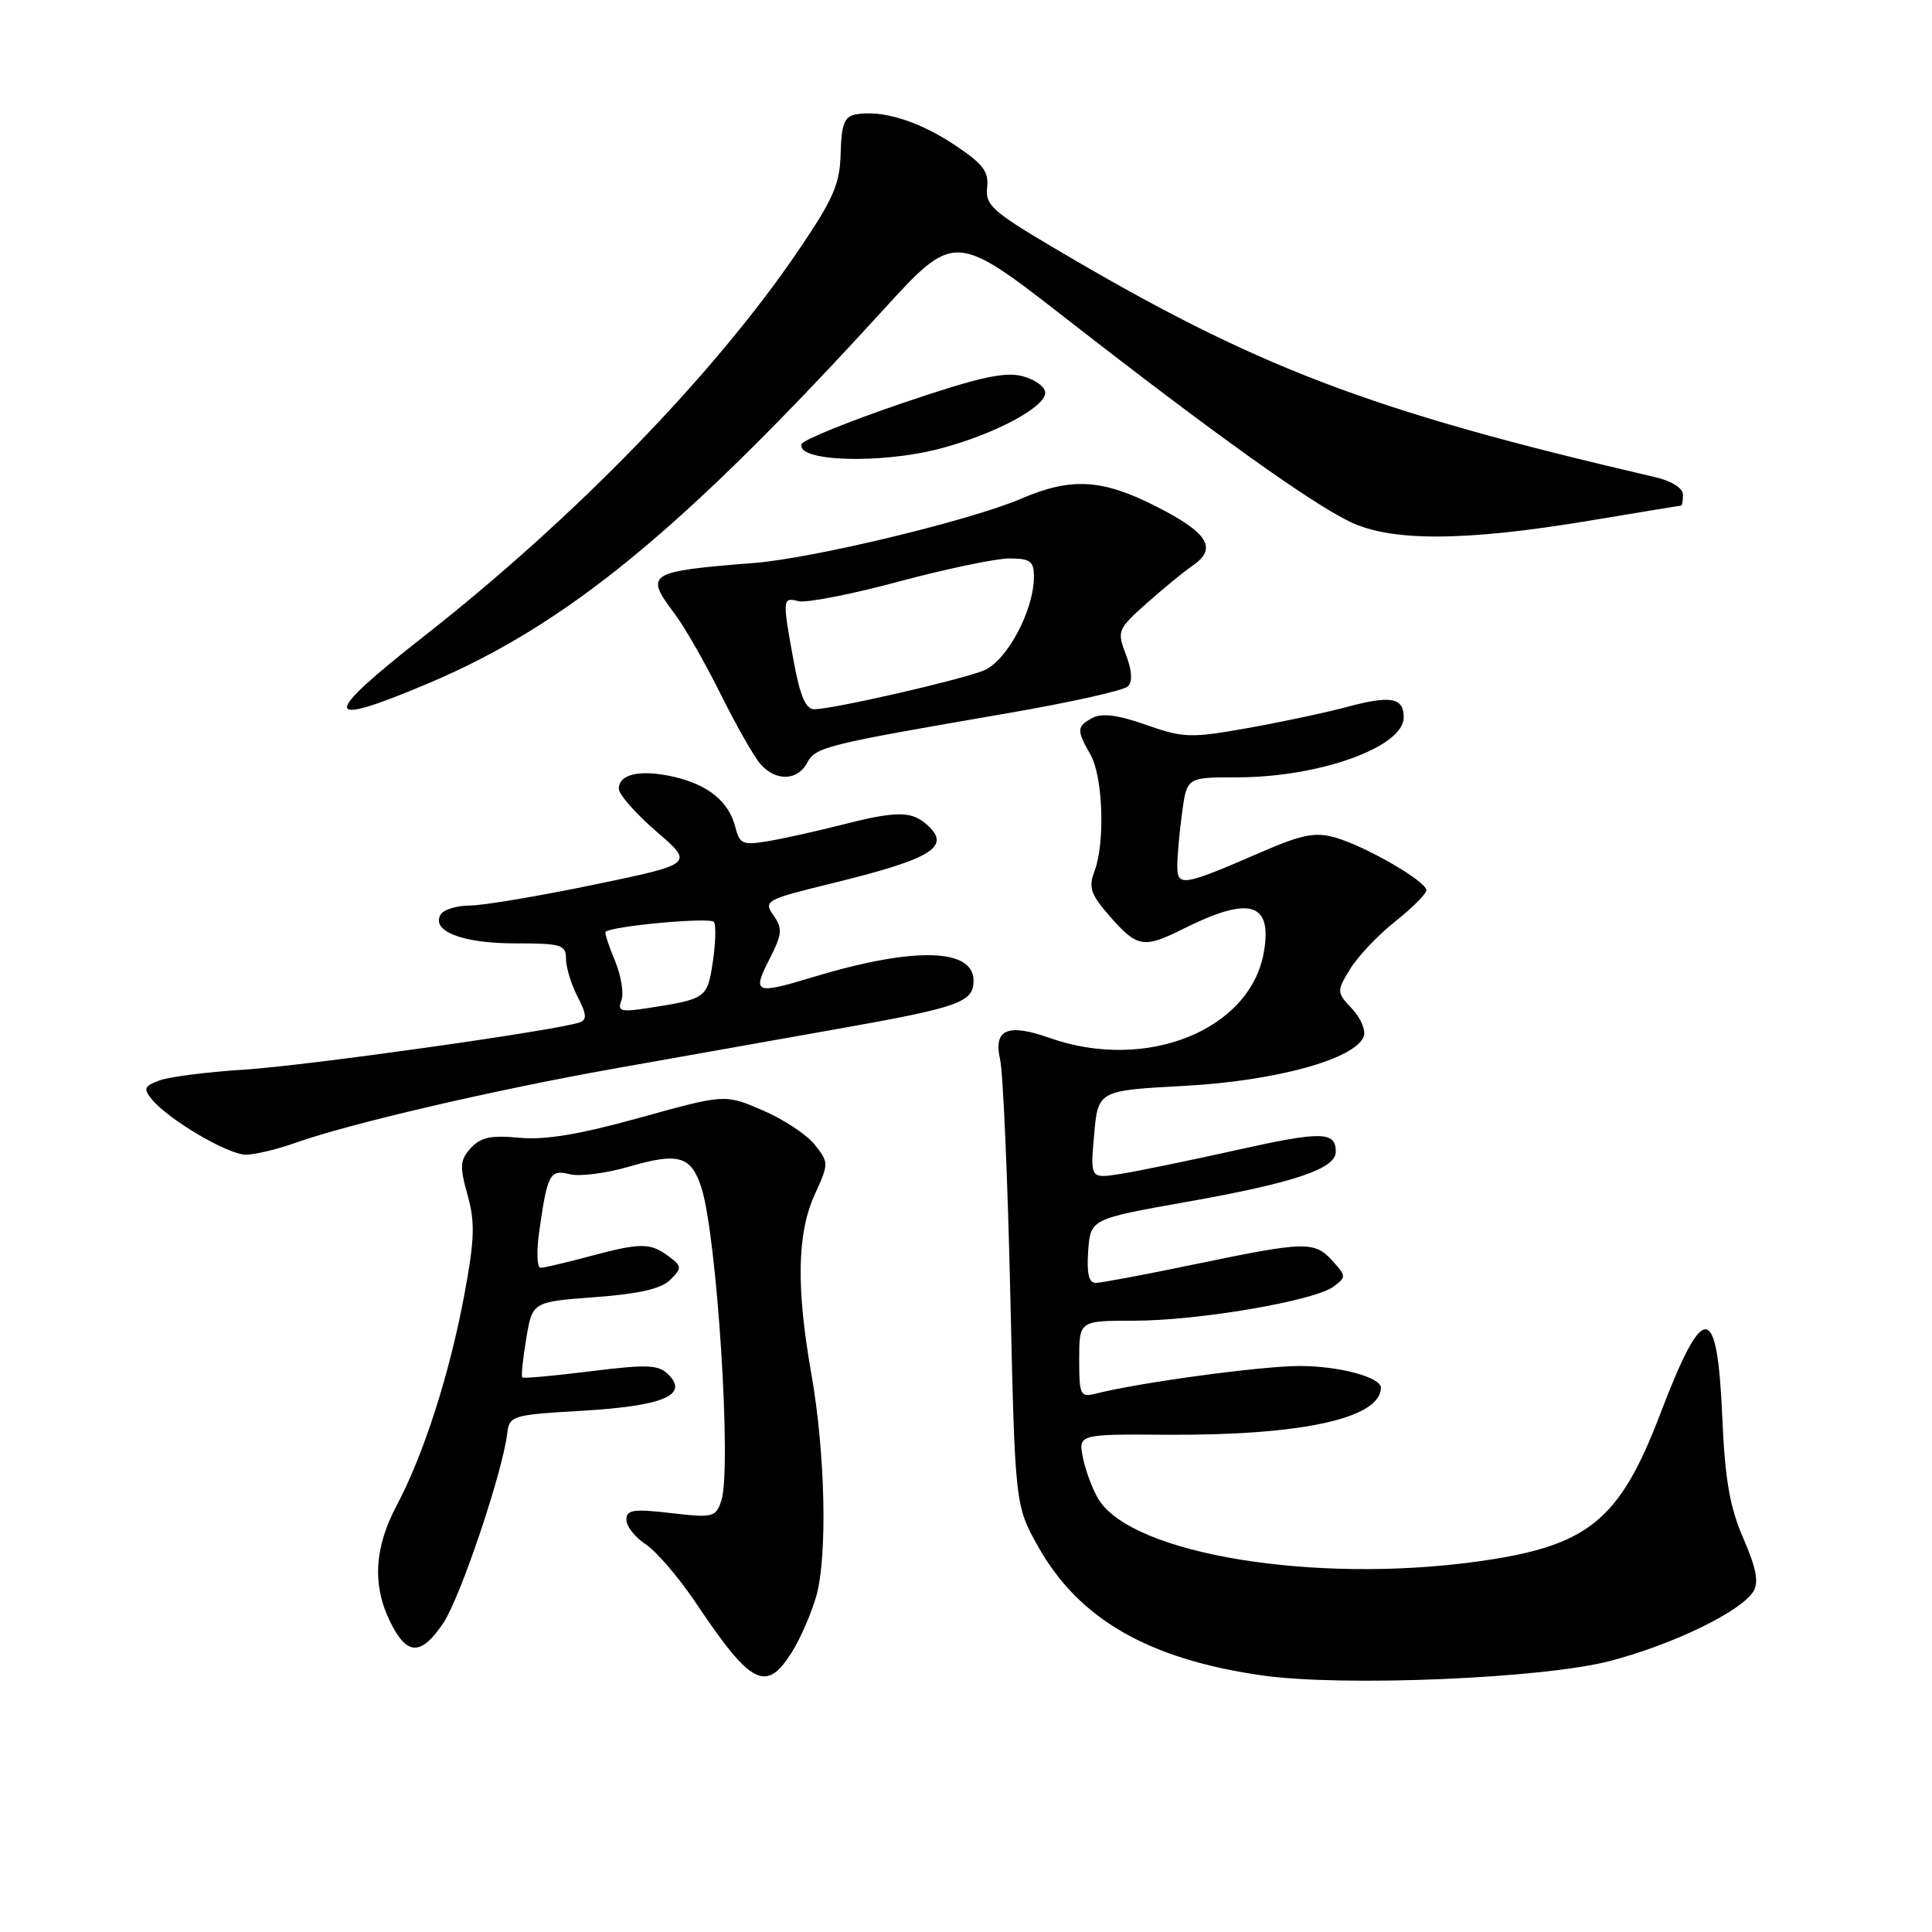 <?xml version="1.0" encoding="UTF-8" standalone="no"?>
<!DOCTYPE svg PUBLIC "-//W3C//DTD SVG 1.1//EN" "http://www.w3.org/Graphics/SVG/1.1/DTD/svg11.dtd" >
<svg xmlns="http://www.w3.org/2000/svg" xmlns:xlink="http://www.w3.org/1999/xlink" version="1.1" viewBox="0 0 256 256">
 <g >
 <path fill="currentColor"
d=" M 213.33 220.09 C 221.71 217.90 230.70 213.53 232.34 210.86 C 233.07 209.67 232.71 207.78 231.01 203.86 C 229.20 199.70 228.57 196.09 228.21 187.73 C 227.54 172.38 225.73 172.30 219.98 187.38 C 214.56 201.57 210.43 204.89 195.68 206.92 C 174.19 209.88 150.18 205.96 145.61 198.74 C 144.83 197.51 143.89 195.04 143.52 193.27 C 142.85 190.03 142.85 190.03 154.68 190.11 C 172.48 190.22 182.88 187.94 182.98 183.91 C 183.02 182.50 177.46 181.00 172.20 181.00 C 167.11 181.01 151.19 183.16 145.25 184.65 C 143.14 185.18 143.00 184.91 143.00 180.11 C 143.00 175.00 143.00 175.00 150.25 175.00 C 158.75 175.00 174.08 172.39 176.67 170.50 C 178.40 169.23 178.40 169.10 176.58 167.09 C 174.18 164.44 173.02 164.47 158.48 167.49 C 151.89 168.86 145.91 169.99 145.19 169.99 C 144.27 170.00 143.98 168.74 144.19 165.76 C 144.50 161.52 144.50 161.52 157.32 159.24 C 171.48 156.73 177.00 154.87 177.00 152.61 C 177.00 149.90 175.13 149.87 163.76 152.41 C 157.57 153.79 150.69 155.20 148.48 155.55 C 144.46 156.18 144.46 156.18 144.98 150.34 C 145.50 144.50 145.50 144.50 157.00 143.88 C 169.04 143.23 179.55 140.34 180.70 137.35 C 181.00 136.55 180.31 134.89 179.16 133.67 C 177.10 131.47 177.09 131.38 178.90 128.40 C 179.92 126.73 182.60 123.90 184.87 122.10 C 187.14 120.30 189.00 118.44 189.00 117.96 C 189.00 116.78 180.97 112.14 176.94 110.98 C 174.28 110.22 172.54 110.56 167.10 112.92 C 156.67 117.44 156.00 117.55 156.00 114.71 C 156.00 113.37 156.29 110.19 156.64 107.64 C 157.27 103.00 157.27 103.00 163.95 103.00 C 174.84 103.00 186.00 98.98 186.00 95.06 C 186.00 92.43 184.29 92.11 178.50 93.67 C 175.75 94.41 169.83 95.67 165.35 96.47 C 157.76 97.82 156.83 97.79 151.87 96.05 C 148.17 94.74 146.01 94.46 144.77 95.12 C 142.66 96.25 142.63 96.73 144.50 100.00 C 146.15 102.89 146.45 111.69 145.03 115.43 C 144.20 117.61 144.51 118.51 147.13 121.50 C 150.68 125.54 151.57 125.69 156.72 123.11 C 165.55 118.68 168.59 119.53 167.48 126.10 C 165.73 136.48 151.90 142.05 139.11 137.54 C 133.50 135.56 131.61 136.38 132.52 140.39 C 132.91 142.10 133.52 156.10 133.87 171.50 C 134.50 199.50 134.50 199.50 137.60 205.00 C 142.99 214.57 152.26 219.88 167.30 222.01 C 178.01 223.52 204.40 222.42 213.33 220.09 Z  M 105.03 218.75 C 106.13 216.96 107.53 213.70 108.16 211.50 C 109.66 206.20 109.36 192.53 107.50 182.00 C 105.49 170.57 105.62 163.43 107.95 158.30 C 109.83 154.17 109.83 154.05 107.97 151.69 C 106.93 150.36 103.82 148.31 101.07 147.13 C 96.07 144.97 96.07 144.97 84.82 148.09 C 76.82 150.32 72.21 151.08 68.81 150.76 C 65.06 150.40 63.69 150.69 62.38 152.13 C 60.95 153.71 60.89 154.54 61.95 158.33 C 62.97 161.96 62.89 164.22 61.52 171.60 C 59.56 182.09 56.14 192.74 52.57 199.47 C 49.57 205.11 49.31 210.11 51.75 215.00 C 53.95 219.41 55.80 219.42 58.74 215.06 C 60.98 211.74 66.57 195.16 67.20 190.00 C 67.49 187.57 67.78 187.48 77.18 186.93 C 87.86 186.30 91.29 184.86 88.57 182.14 C 87.25 180.82 85.81 180.76 78.27 181.70 C 73.45 182.30 69.37 182.67 69.21 182.52 C 69.04 182.37 69.28 180.05 69.73 177.37 C 70.54 172.50 70.54 172.50 78.85 171.88 C 84.71 171.44 87.66 170.76 88.83 169.57 C 90.39 167.99 90.37 167.78 88.56 166.44 C 86.14 164.65 84.88 164.65 78.00 166.50 C 74.97 167.31 72.11 167.98 71.64 167.99 C 71.16 167.99 71.07 165.86 71.44 163.25 C 72.53 155.53 72.85 154.93 75.50 155.59 C 76.80 155.92 80.33 155.47 83.34 154.59 C 89.90 152.68 91.57 153.16 92.93 157.34 C 95.00 163.73 96.98 194.64 95.58 198.84 C 94.85 201.05 94.49 201.14 88.90 200.49 C 83.91 199.91 83.00 200.05 83.00 201.38 C 83.00 202.25 84.16 203.71 85.57 204.64 C 86.99 205.57 89.98 209.07 92.22 212.41 C 99.58 223.41 101.56 224.39 105.03 218.75 Z  M 39.12 151.44 C 46.21 148.91 65.41 144.44 81.25 141.62 C 89.36 140.18 102.64 137.82 110.75 136.38 C 127.13 133.48 129.00 132.82 129.00 129.94 C 129.00 125.60 120.99 125.44 107.59 129.51 C 100.07 131.79 99.65 131.61 101.93 127.15 C 103.65 123.77 103.72 123.04 102.49 121.29 C 101.15 119.37 101.45 119.20 110.18 117.06 C 123.78 113.73 126.27 112.13 122.58 109.07 C 120.64 107.46 118.51 107.50 111.50 109.30 C 108.20 110.14 103.83 111.11 101.78 111.46 C 98.42 112.02 98.00 111.84 97.44 109.61 C 96.59 106.23 93.86 103.99 89.32 102.94 C 84.90 101.92 82.00 102.54 82.00 104.51 C 82.00 105.27 84.24 107.82 86.98 110.18 C 91.96 114.47 91.96 114.47 78.73 117.22 C 71.45 118.73 64.06 119.98 62.31 119.98 C 60.55 119.99 58.80 120.52 58.41 121.15 C 57.05 123.35 61.23 125.00 68.19 125.00 C 74.39 125.00 75.00 125.18 75.00 127.05 C 75.00 128.18 75.69 130.44 76.53 132.07 C 77.75 134.41 77.80 135.13 76.78 135.48 C 73.69 136.55 40.67 141.20 32.50 141.72 C 27.55 142.03 22.44 142.68 21.14 143.16 C 19.09 143.92 18.96 144.25 20.14 145.69 C 22.35 148.37 30.21 153.00 32.57 153.00 C 33.77 153.00 36.72 152.30 39.12 151.44 Z  M 106.96 101.07 C 108.08 98.97 109.29 98.68 133.49 94.51 C 141.73 93.09 148.91 91.49 149.45 90.95 C 150.09 90.31 150.00 88.85 149.19 86.74 C 147.99 83.62 148.09 83.38 151.87 80.00 C 154.02 78.08 156.81 75.79 158.07 74.92 C 161.37 72.64 160.05 70.56 153.07 67.04 C 146.00 63.47 141.93 63.24 135.33 66.07 C 128.63 68.95 107.83 73.96 100.00 74.59 C 85.76 75.72 85.37 75.97 89.39 81.32 C 90.71 83.07 93.46 87.88 95.50 92.00 C 97.55 96.12 99.92 100.29 100.77 101.25 C 102.80 103.56 105.68 103.47 106.96 101.07 Z  M 56.68 90.58 C 75.07 82.82 90.36 70.28 117.00 41.10 C 126.50 30.70 126.50 30.70 141.50 42.39 C 160.71 57.35 173.38 66.43 178.76 69.08 C 184.23 71.79 193.96 71.76 210.50 69.01 C 217.10 67.91 222.61 67.00 222.75 67.00 C 222.89 67.00 223.00 66.34 223.00 65.54 C 223.00 64.67 221.48 63.72 219.25 63.21 C 181.33 54.40 166.41 48.70 139.50 32.76 C 131.50 28.03 130.53 27.14 130.80 24.85 C 131.05 22.73 130.26 21.70 126.41 19.15 C 121.67 16.01 116.76 14.51 113.35 15.17 C 111.88 15.46 111.48 16.51 111.39 20.33 C 111.29 24.41 110.44 26.35 105.71 33.31 C 94.63 49.60 76.13 68.65 56.25 84.25 C 42.44 95.09 42.54 96.54 56.68 90.58 Z  M 124.50 59.46 C 131.68 57.59 138.50 53.98 138.50 52.04 C 138.50 51.26 137.13 50.27 135.46 49.84 C 133.08 49.22 129.57 50.02 119.48 53.45 C 112.37 55.87 106.40 58.30 106.22 58.85 C 105.45 61.15 116.59 61.52 124.50 59.46 Z  M 82.34 132.56 C 82.69 131.64 82.30 129.27 81.48 127.29 C 80.65 125.31 80.09 123.59 80.24 123.47 C 81.18 122.68 94.19 121.50 94.61 122.17 C 94.89 122.63 94.82 125.01 94.45 127.47 C 93.74 132.24 93.54 132.38 86.10 133.54 C 82.25 134.14 81.78 134.02 82.34 132.56 Z  M 105.17 87.63 C 103.65 79.37 103.67 79.10 105.81 79.66 C 106.81 79.92 112.77 78.76 119.06 77.07 C 125.35 75.38 131.96 74.00 133.75 74.00 C 136.52 74.00 137.00 74.36 137.00 76.42 C 137.00 80.88 133.41 87.59 130.36 88.84 C 127.27 90.10 110.50 93.94 107.92 93.98 C 106.77 93.99 106.03 92.29 105.17 87.63 Z "/>
</g>
</svg>